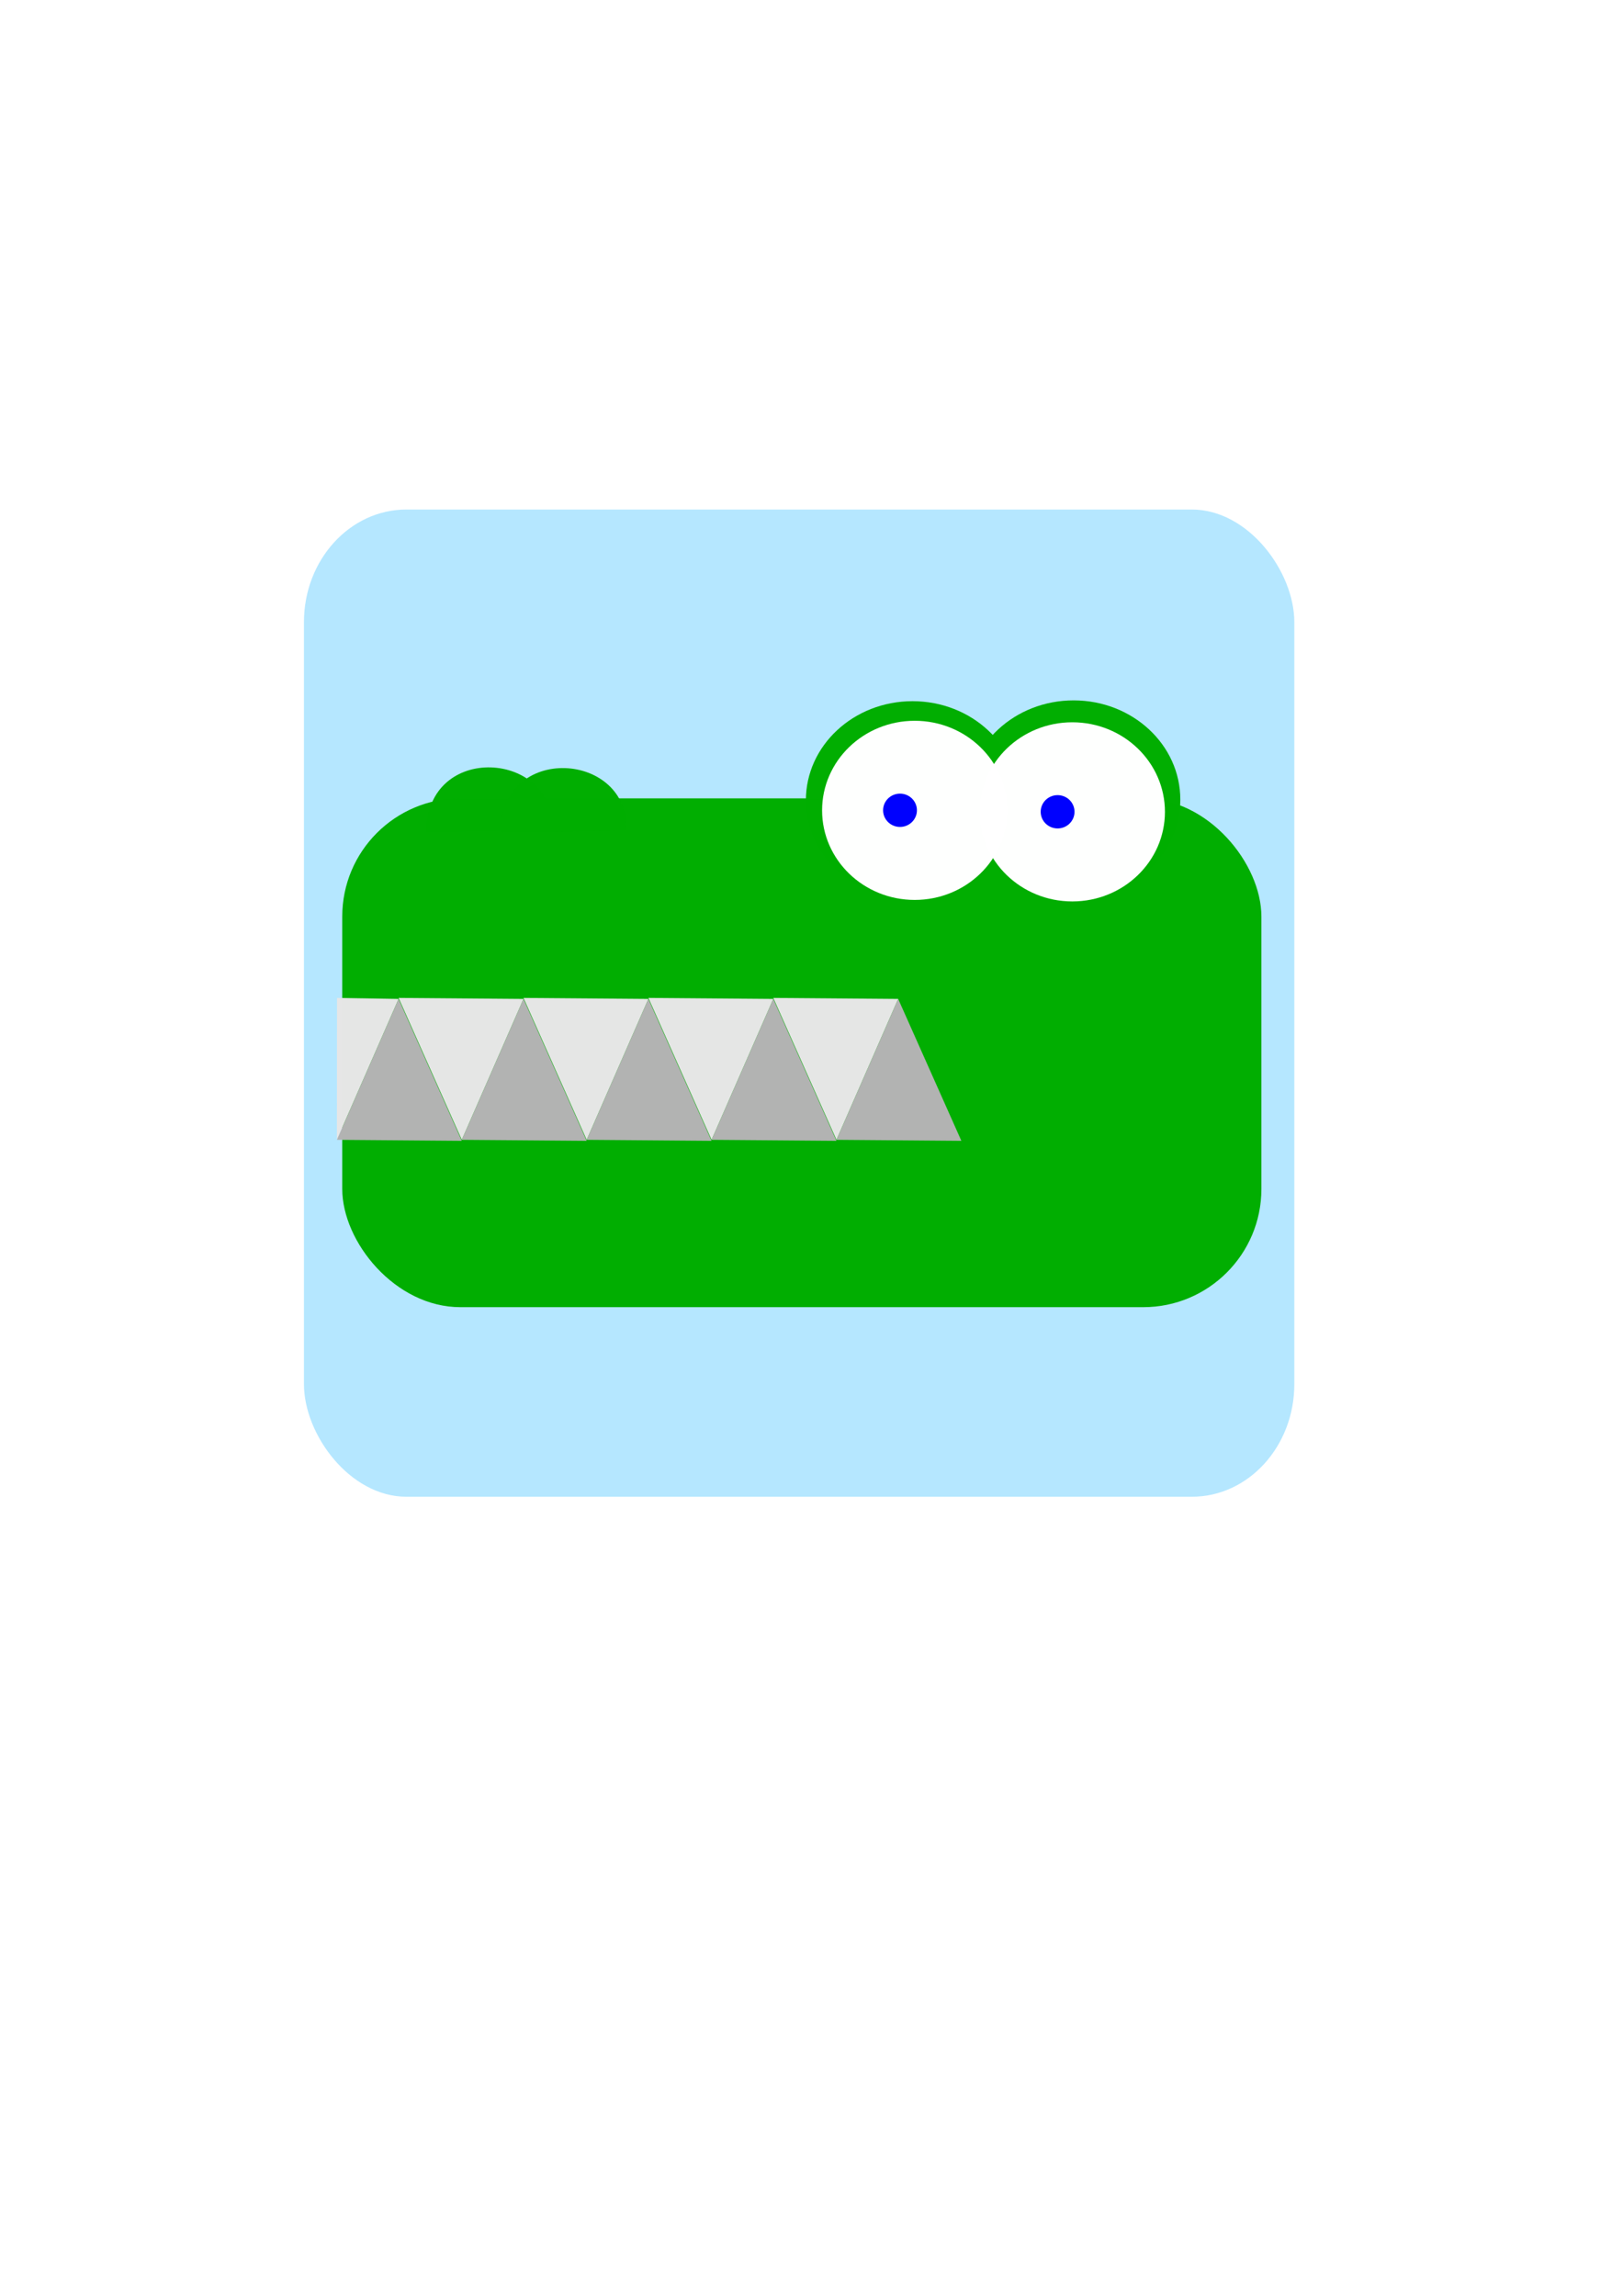 <?xml version="1.0" encoding="UTF-8" standalone="no"?>
<svg
   xmlns:dc="http://purl.org/dc/elements/1.1/"
   xmlns:cc="http://creativecommons.org/ns#"
   xmlns:rdf="http://www.w3.org/1999/02/22-rdf-syntax-ns#"
   xmlns:svg="http://www.w3.org/2000/svg"
   xmlns="http://www.w3.org/2000/svg"
   xmlns:sodipodi="http://sodipodi.sourceforge.net/DTD/sodipodi-0.dtd"
   xmlns:inkscape="http://www.inkscape.org/namespaces/inkscape"
   width="210mm"
   height="297mm"
   viewBox="0 0 210 297"
   version="1.1"
   id="svg8"
   inkscape:version="1.0.1 (3bc2e813f5, 2020-09-07)"
   sodipodi:docname="gator-simple.svg">
  <defs
     id="defs2">
    <filter
       inkscape:collect="always"
       style="color-interpolation-filters:sRGB"
       id="filter1445"
       x="-0"
       width="1.001"
       y="-0.001"
       height="1.001">
      <feGaussianBlur
         inkscape:collect="always"
         stdDeviation="0.024"
         id="feGaussianBlur1447" />
    </filter>
  </defs>
  <sodipodi:namedview
     id="base"
     pagecolor="#ffffff"
     bordercolor="#666666"
     borderopacity="1.0"
     inkscape:pageopacity="0.0"
     inkscape:pageshadow="2"
     inkscape:zoom="0.98994949"
     inkscape:cx="296.22184"
     inkscape:cy="503.7048"
     inkscape:document-units="mm"
     inkscape:current-layer="layer1"
     inkscape:document-rotation="0"
     showgrid="false"
     inkscape:window-width="1920"
     inkscape:window-height="979"
     inkscape:window-x="0"
     inkscape:window-y="20"
     inkscape:window-maximized="1" />
  <g
     inkscape:label="Layer 1"
     inkscape:groupmode="layer"
     id="layer1">
    <rect
       style="fill:#b5e7ff;fill-opacity:1;stroke:none;stroke-width:1.851;stroke-miterlimit:4;stroke-dasharray:none;stroke-opacity:1;opacity:1;filter:url(#filter1445)"
       id="rect1097"
       width="124.775"
       height="113.222"
       x="41.688"
       y="70.235"
       ry="12.913"
       transform="matrix(1.027,0,0,1.128,-3.485,-13.31)"
       inkscape:export-xdpi="38.029999"
       inkscape:export-ydpi="38.029999" />
    <g
       id="g885"
       transform="matrix(1.33,0,0,1.33,-32.545,-42.465)"
       inkscape:export-xdpi="38.029999"
       inkscape:export-ydpi="38.029999">
      <path
         style="opacity:0.993;fill:#00ae00;fill-opacity:1;stroke:none;stroke-width:0.965;stroke-linecap:butt;stroke-linejoin:miter;stroke-miterlimit:4;stroke-dasharray:none;stroke-opacity:1"
         d="m 65.944,112.852 c 0.013,-8.796 12.626,-7.881 12.241,-0.206"
         id="path976"
         sodipodi:nodetypes="cc"
         inkscape:export-xdpi="6.3400002"
         inkscape:export-ydpi="6.3400002" />
      <ellipse
         style="opacity:0.993;fill:#00ae00;fill-opacity:1;stroke:none;stroke-width:1.42;stroke-opacity:1"
         id="path888"
         cx="113.249"
         cy="109.776"
         rx="10.379"
         ry="9.645"
         inkscape:export-xdpi="6.3400002"
         inkscape:export-ydpi="6.3400002" />
      <ellipse
         style="opacity:0.993;fill:#00ae00;fill-opacity:1;stroke:none;stroke-width:1.42;stroke-opacity:1"
         id="path888-3"
         cx="128.918"
         cy="109.698"
         rx="10.379"
         ry="9.645"
         inkscape:export-xdpi="6.3400002"
         inkscape:export-ydpi="6.3400002" />
      <rect
         style="opacity:0.993;fill:#00ae00;fill-opacity:1;stroke:none;stroke-width:1.065;stroke-opacity:1"
         id="rect835"
         width="89.42"
         height="49.493"
         x="57.766"
         y="109.582"
         ry="11.497"
         inkscape:export-xdpi="6.3400002"
         inkscape:export-ydpi="6.3400002" />
      <g
         id="g861"
         transform="matrix(1.125,0,0,1.13,-39.333,-7.065)"
         inkscape:export-xdpi="6.3400002"
         inkscape:export-ydpi="6.3400002"
         style="opacity:0.993;stroke:none">
        <ellipse
           style="fill:#ffffff;fill-opacity:1;stroke:none;stroke-width:1.365;stroke-opacity:1"
           id="path837-9"
           cx="135.815"
           cy="104.261"
           rx="8.01"
           ry="7.71" />
        <ellipse
           style="fill:#0000ff;fill-opacity:1;stroke:none;stroke-width:1.365;stroke-opacity:1"
           id="path839-7"
           cx="134.543"
           cy="104.255"
           rx="1.463"
           ry="1.434" />
      </g>
      <path
         style="opacity:0.993;fill:#e6e6e6;fill-opacity:1;stroke:none;stroke-width:0.265px;stroke-linecap:butt;stroke-linejoin:miter;stroke-opacity:1"
         d="m 57.256,128.995 -0.011,13.803 6.003,-13.706 z"
         id="path907"
         sodipodi:nodetypes="cccc"
         inkscape:export-xdpi="6.3400002"
         inkscape:export-ydpi="6.3400002" />
      <path
         style="opacity:0.993;fill:#e6e6e6;fill-opacity:1;stroke:none;stroke-width:0.265px;stroke-linecap:butt;stroke-linejoin:miter;stroke-opacity:1"
         d="m 63.249,128.995 6.147,13.803 6.003,-13.706 z"
         id="path907-0"
         sodipodi:nodetypes="cccc"
         inkscape:export-xdpi="6.3400002"
         inkscape:export-ydpi="6.3400002" />
      <path
         style="opacity:0.993;fill:#e6e6e6;fill-opacity:1;stroke:none;stroke-width:0.265px;stroke-linecap:butt;stroke-linejoin:miter;stroke-opacity:1"
         d="m 75.399,128.995 6.147,13.803 6.003,-13.706 z"
         id="path907-9"
         sodipodi:nodetypes="cccc"
         inkscape:export-xdpi="6.3400002"
         inkscape:export-ydpi="6.3400002" />
      <path
         style="opacity:0.993;fill:#e6e6e6;fill-opacity:1;stroke:none;stroke-width:0.265px;stroke-linecap:butt;stroke-linejoin:miter;stroke-opacity:1"
         d="m 87.55,128.995 6.147,13.803 6.003,-13.706 z"
         id="path907-2"
         sodipodi:nodetypes="cccc"
         inkscape:export-xdpi="6.3400002"
         inkscape:export-ydpi="6.3400002" />
      <path
         style="opacity:0.993;fill:#e6e6e6;fill-opacity:1;stroke:none;stroke-width:0.265px;stroke-linecap:butt;stroke-linejoin:miter;stroke-opacity:1"
         d="m 99.7,128.995 6.147,13.803 6.003,-13.706 z"
         id="path907-5"
         sodipodi:nodetypes="cccc"
         inkscape:export-xdpi="6.3400002"
         inkscape:export-ydpi="6.3400002" />
      <g
         id="g974"
         transform="rotate(180,106.649,139.623)"
         style="opacity:0.993;fill:#b3b3b3;fill-opacity:1"
         inkscape:export-xdpi="6.3400002"
         inkscape:export-ydpi="6.3400002">
        <path
           style="fill:#b3b3b3;fill-opacity:1;stroke:none;stroke-width:0.265px;stroke-linecap:butt;stroke-linejoin:miter;stroke-opacity:1"
           d="m 95.301,136.352 6.147,13.803 6.003,-13.706 z"
           id="path907-4"
           sodipodi:nodetypes="cccc" />
        <path
           style="fill:#b3b3b3;fill-opacity:1;stroke:none;stroke-width:0.265px;stroke-linecap:butt;stroke-linejoin:miter;stroke-opacity:1"
           d="m 107.451,136.352 6.147,13.803 6.003,-13.706 z"
           id="path907-0-0"
           sodipodi:nodetypes="cccc" />
        <path
           style="fill:#b3b3b3;fill-opacity:1;stroke:none;stroke-width:0.265px;stroke-linecap:butt;stroke-linejoin:miter;stroke-opacity:1"
           d="m 119.602,136.352 6.147,13.803 6.003,-13.706 z"
           id="path907-9-5"
           sodipodi:nodetypes="cccc" />
        <path
           style="fill:#b3b3b3;fill-opacity:1;stroke:none;stroke-width:0.265px;stroke-linecap:butt;stroke-linejoin:miter;stroke-opacity:1"
           d="m 131.752,136.352 6.147,13.803 6.003,-13.706 z"
           id="path907-2-9"
           sodipodi:nodetypes="cccc" />
        <path
           style="fill:#b3b3b3;fill-opacity:1;stroke:none;stroke-width:0.265px;stroke-linecap:butt;stroke-linejoin:miter;stroke-opacity:1"
           d="m 143.903,136.352 6.147,13.803 6.003,-13.706 z"
           id="path907-5-4"
           sodipodi:nodetypes="cccc" />
      </g>
      <g
         id="g861-6"
         transform="matrix(1.125,0,0,1.13,-24.001,-6.919)"
         inkscape:export-xdpi="6.3400002"
         inkscape:export-ydpi="6.3400002"
         style="opacity:0.993;stroke:none">
        <ellipse
           style="fill:#ffffff;fill-opacity:1;stroke:none;stroke-width:1.365;stroke-opacity:1"
           id="path837-9-9"
           cx="135.815"
           cy="104.261"
           rx="8.01"
           ry="7.71" />
        <ellipse
           style="fill:#0000ff;fill-opacity:1;stroke:none;stroke-width:1.365;stroke-opacity:1"
           id="path839-7-2"
           cx="134.543"
           cy="104.255"
           rx="1.463"
           ry="1.434" />
      </g>
      <path
         style="opacity:0.993;fill:#00ae00;fill-opacity:1;stroke:none;stroke-width:0.965;stroke-linecap:butt;stroke-linejoin:miter;stroke-miterlimit:4;stroke-dasharray:none;stroke-opacity:1"
         d="m 73.152,112.92 c 0.013,-8.796 12.626,-7.881 12.241,-0.206"
         id="path976-2"
         sodipodi:nodetypes="cc"
         inkscape:export-xdpi="6.3400002"
         inkscape:export-ydpi="6.3400002" />
    </g>
  </g>
</svg>
